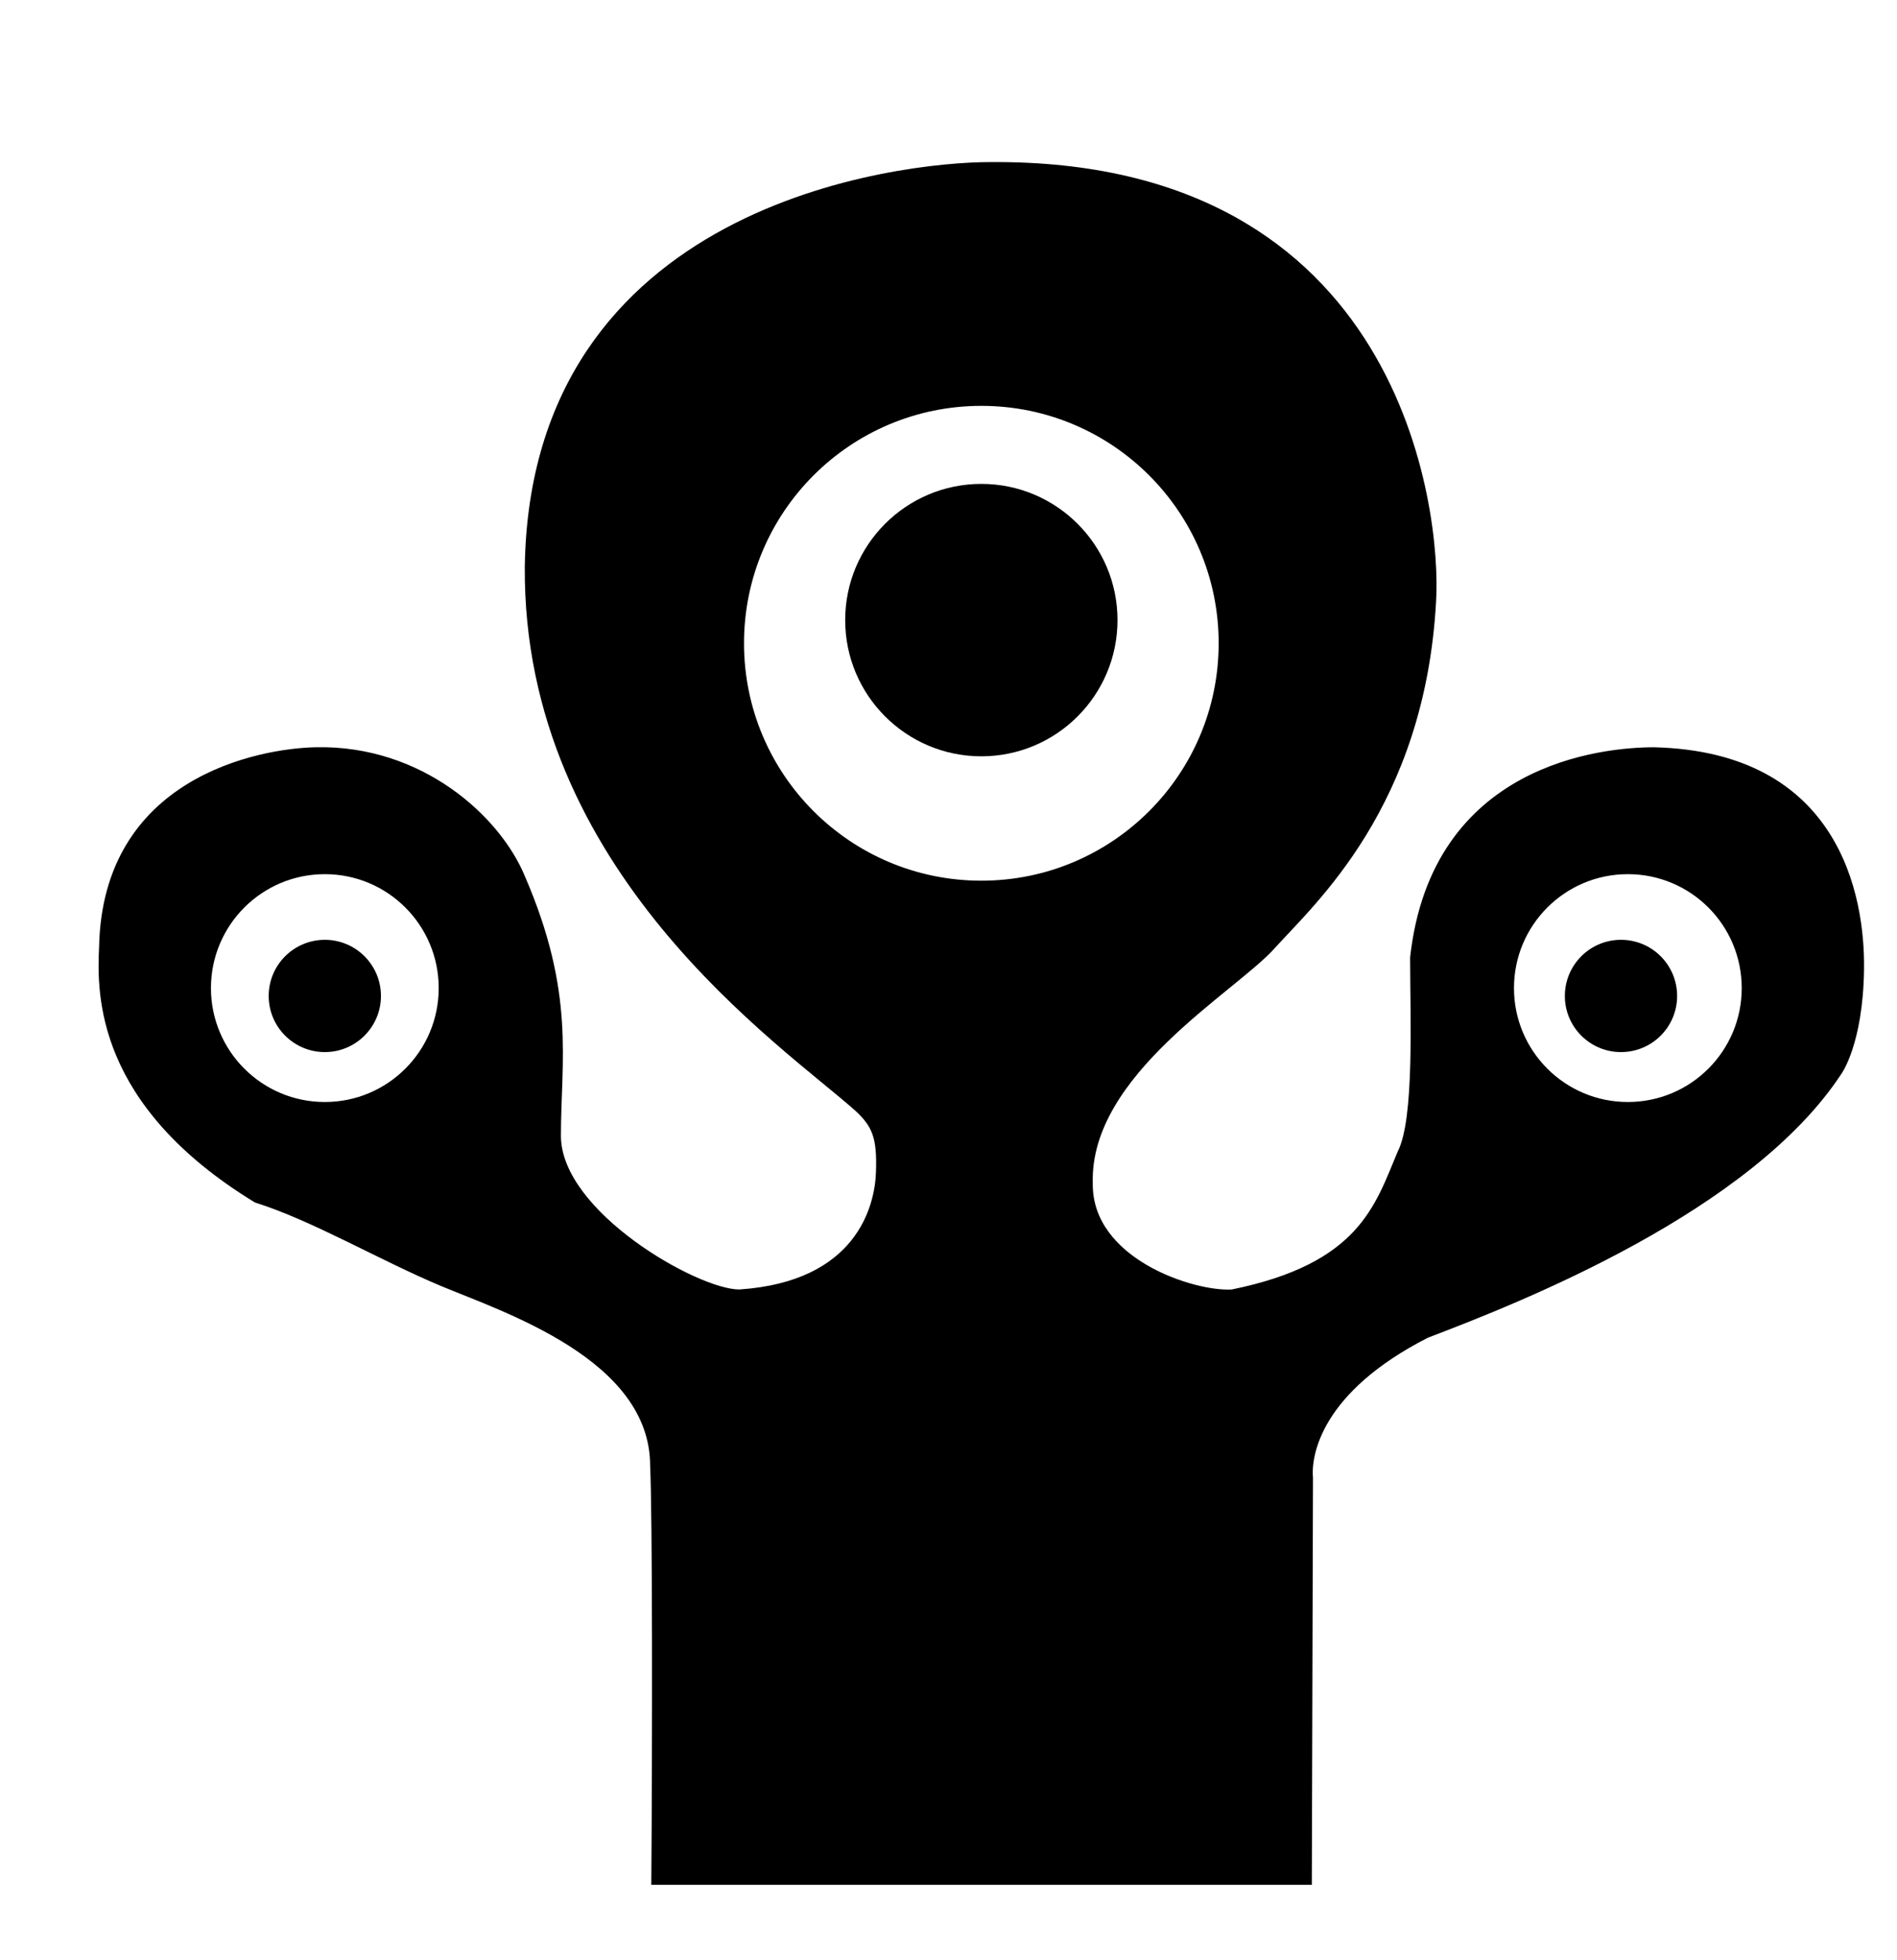 <svg xmlns="http://www.w3.org/2000/svg" xmlns:xlink="http://www.w3.org/1999/xlink" version="1.1" x="0px" y="0px" viewBox="0 0 135.73 140.162" enable-background="new 0 0 141.73 141.73" xml:space="preserve"><path d="M27.257,71.234c0,2.216-1.799,4.013-4.014,4.013c-2.219,0-4.018-1.797-4.018-4.013c0-2.219,1.798-4.017,4.018-4.017  C25.458,67.217,27.257,69.015,27.257,71.234z"/><path d="M119.998,71.234c0,2.216-1.797,4.013-4.018,4.013c-2.216,0-4.015-1.797-4.015-4.013c0-2.219,1.799-4.017,4.015-4.017  C118.201,67.217,119.998,69.015,119.998,71.234z"/><path d="M79.957,44.351c0,5.377-4.364,9.742-9.742,9.742c-5.378,0-9.742-4.365-9.742-9.742s4.363-9.742,9.742-9.742  C75.593,34.609,79.957,38.973,79.957,44.351z"/><path fill="#000000" d="M46.6,134.804c0.08-10.666,0.08-26.502-0.083-29.974c0-7.596-10.501-10.989-14.948-12.847  c-4.442-1.86-9.209-4.688-13.33-5.98C6.847,79.056,6.927,71.137,7.089,67.745c0.243-12.12,11.393-14.221,15.515-14.301  c7.595-0.161,13.167,4.928,14.945,9.21c3.635,8.402,2.585,13.17,2.585,18.583c0,5.413,9.777,10.989,12.765,10.989  c8.402-0.565,9.698-5.979,9.777-8.404c0.081-2.421-0.244-3.231-1.454-4.362c-5.251-4.686-23.835-17.127-23.673-38.942  c0.403-25.935,26.744-28.925,33.287-28.925c29.493-0.242,32.318,24.964,31.915,31.428c-0.809,14.705-8.723,21.653-11.555,24.806  c-2.828,3.15-13.249,9.048-13.007,16.806c-0.081,5.412,7.271,7.753,9.938,7.594c9.129-1.86,10.252-5.998,11.876-9.858  c1.212-2.343,0.891-9.615,0.891-13.896c1.535-13.896,13.814-15.027,17.45-15.027c13.248,0.323,15.108,10.585,15.027,15.916  c-0.078,5.334-1.615,7.434-1.615,7.434c-6.465,9.856-22.866,16.321-29.587,18.878c-7.659,3.906-8.376,8.43-8.225,10.046  c-0.012,6.142-0.083,29.087-0.083,29.087H46.6z M23.243,62.521c-4.502,0-8.149,3.647-8.149,8.149c0,4.5,3.647,8.147,8.149,8.147  c4.5,0,8.146-3.646,8.146-8.147C31.389,66.168,27.743,62.521,23.243,62.521z M116.472,62.521c-4.502,0-8.147,3.647-8.147,8.149  c0,4.5,3.646,8.147,8.147,8.147c4.503,0,8.148-3.646,8.148-8.147C124.62,66.168,120.975,62.521,116.472,62.521z M70.215,29.028  c-9.379,0-16.981,7.602-16.981,16.98c0,9.378,7.603,16.98,16.981,16.98c9.379,0,16.98-7.602,16.98-16.98  C87.195,36.63,79.595,29.028,70.215,29.028z"/></svg>